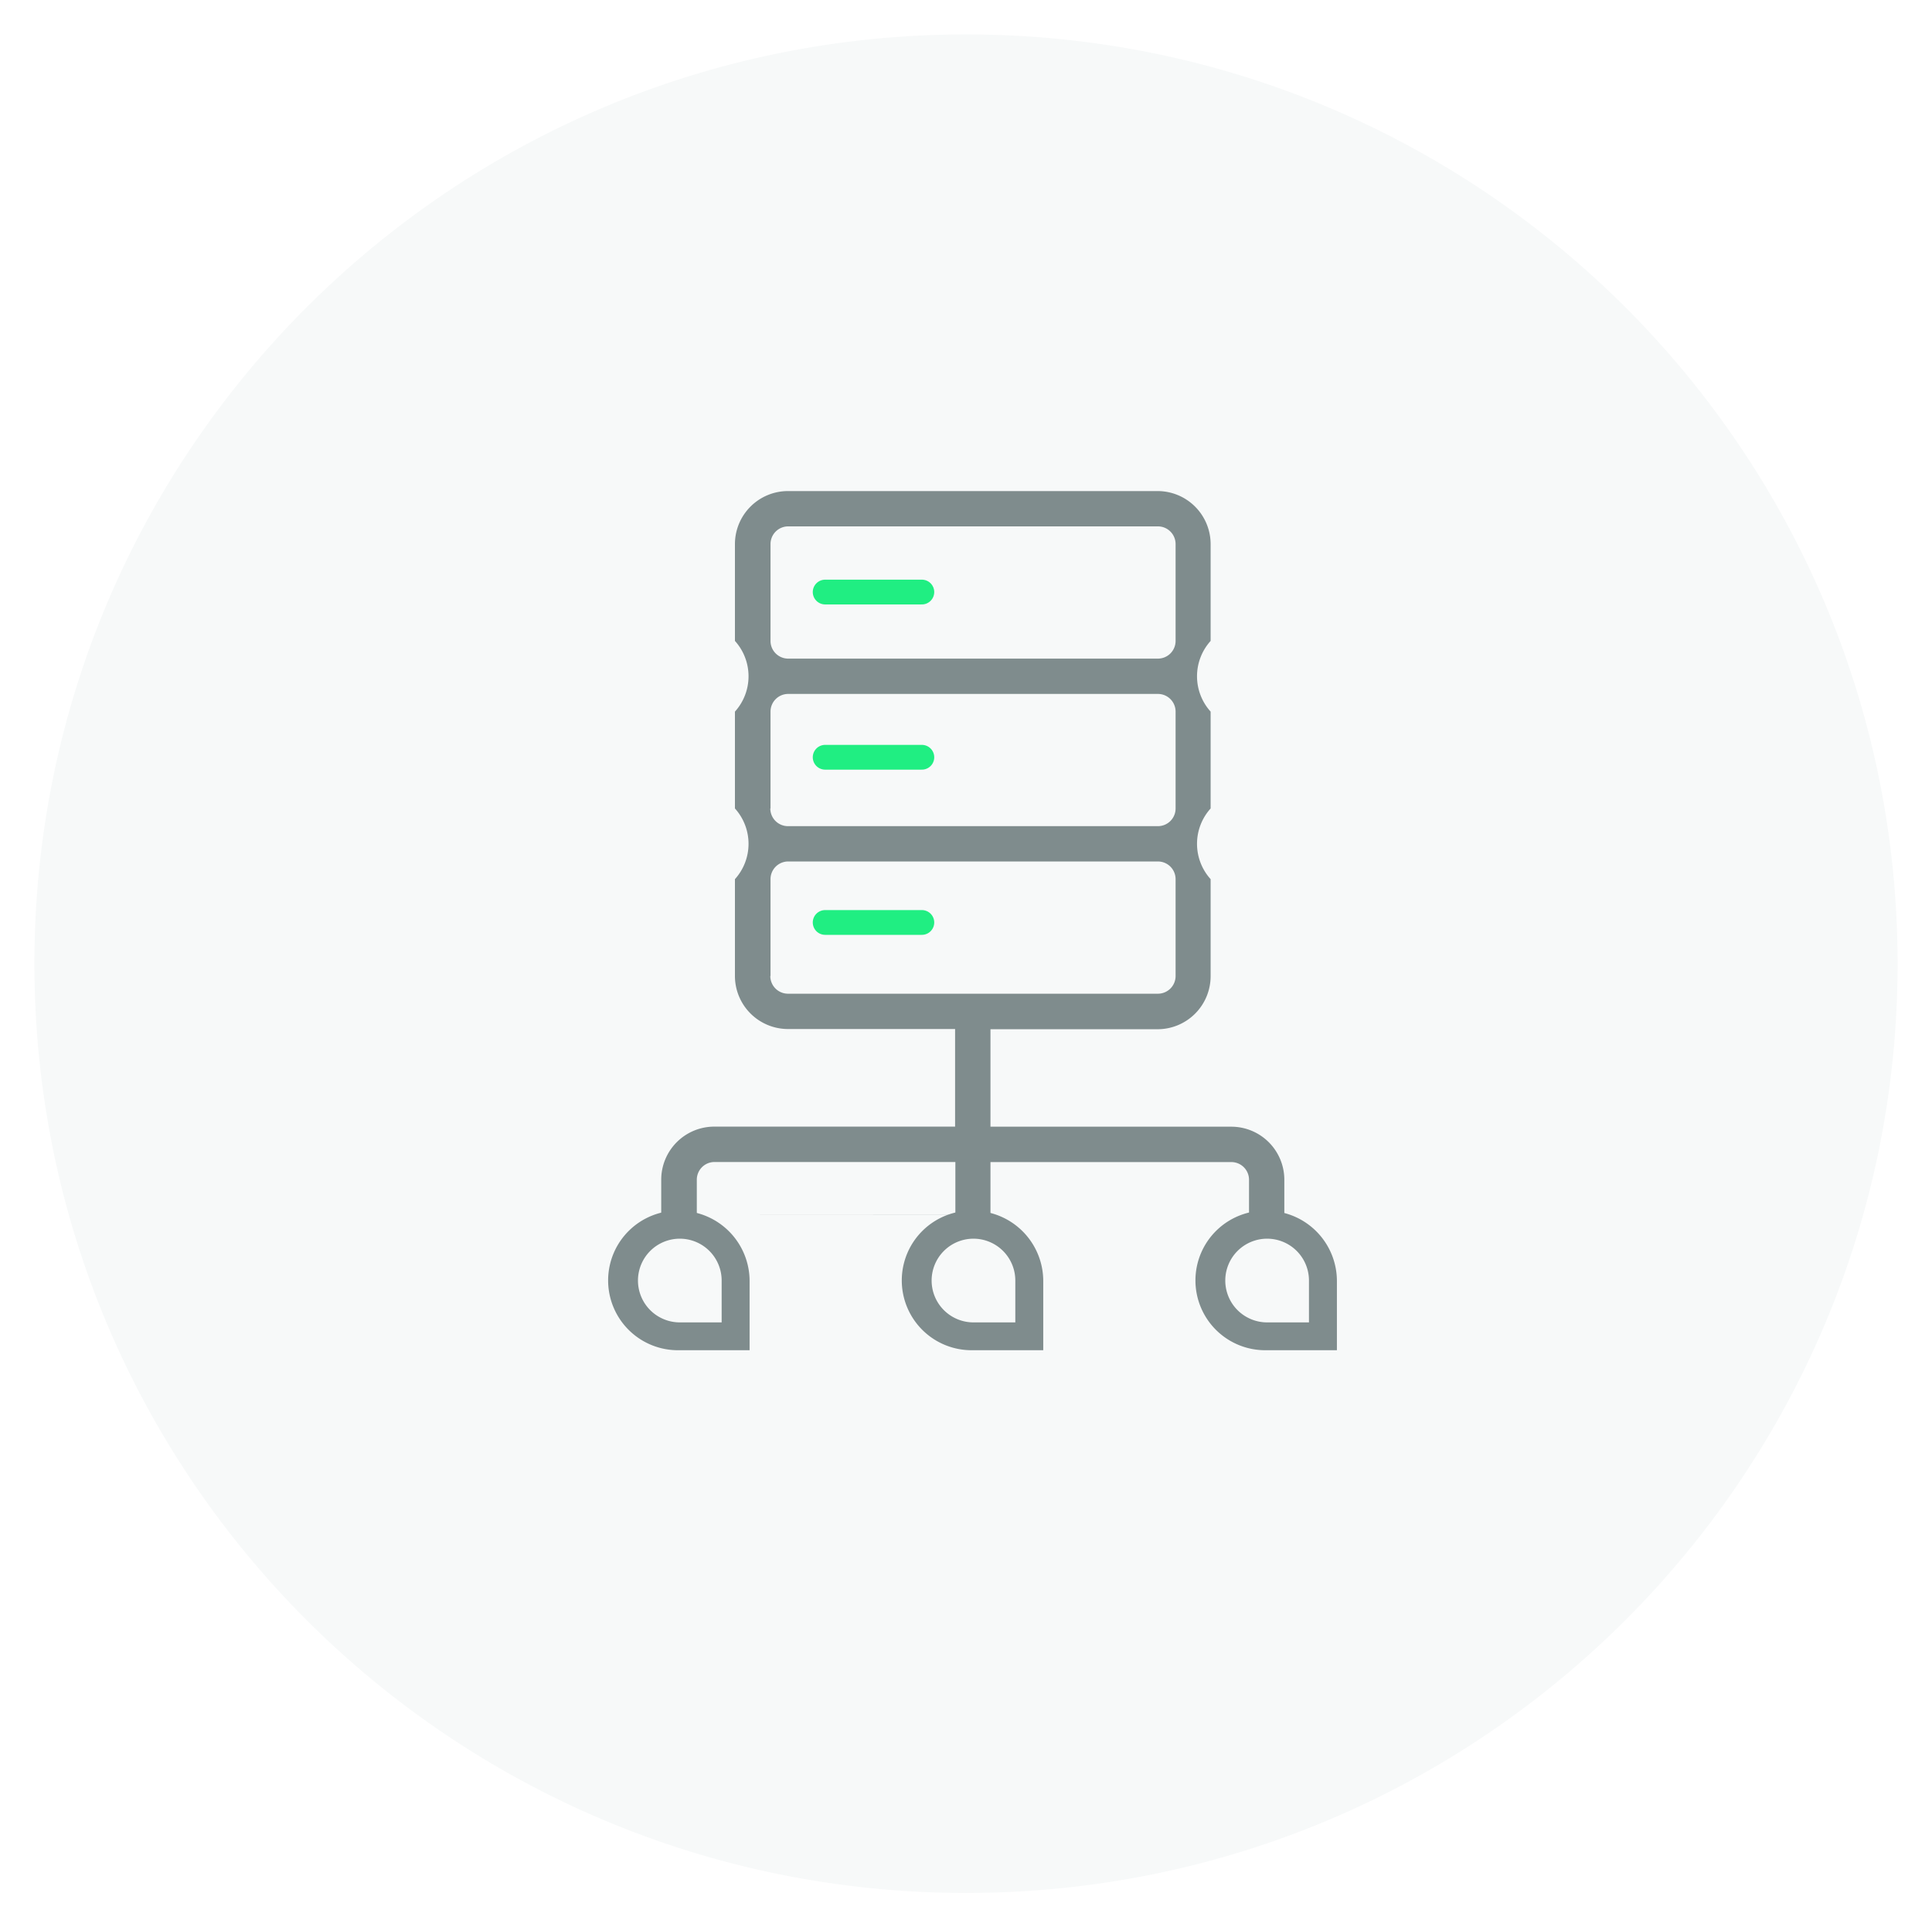 <svg id="Layer_6" data-name="Layer 6" xmlns="http://www.w3.org/2000/svg" xmlns:xlink="http://www.w3.org/1999/xlink" viewBox="0 0 280.73 280"><defs><style>.cls-1,.cls-5{fill:none;}.cls-2{clip-path:url(#clip-path);}.cls-3{fill:#f7f9f9;}.cls-4{fill:#7f8c8d;}.cls-5{stroke:#20ee82;stroke-linecap:round;stroke-miterlimit:10;stroke-width:3.6px;}</style><clipPath id="clip-path" transform="translate(-7059.14 -7060.48)"><path class="cls-1" d="M7064.14,7200.48c0,74.56,60.61,135,135.37,135s135.36-60.44,135.36-135-60.61-135-135.36-135-135.37,60.44-135.37,135"/></clipPath></defs><title>Page1_Circle_E_01</title><g class="cls-2"><rect class="cls-3" width="280.73" height="280"/></g><path class="cls-4" d="M7253.46,7237h-7.7v-5.14a7.71,7.71,0,0,0-7.7-7.7h-35V7210h24.29a7.71,7.71,0,0,0,7.7-7.7V7188.2a7.66,7.66,0,0,1,0-10.27v-14.07a7.66,7.66,0,0,1,0-10.27v-14.07a7.71,7.71,0,0,0-7.7-7.7h-53.72a7.71,7.71,0,0,0-7.7,7.7v14.07a7.66,7.66,0,0,1,0,10.27v14.07a7.66,7.66,0,0,1,0,10.27v14.07a7.71,7.71,0,0,0,7.7,7.7h24.29v14.18h-35a7.71,7.71,0,0,0-7.7,7.7V7237h-7.7m63.24,0h-7.7v-7.7h35a2.57,2.57,0,0,1,2.57,2.57V7237h-7.7m-64.84,0h-7.7v-5.14a2.57,2.57,0,0,1,2.57-2.57h35v7.7h-7.7m-19.16-59.06v-14.07a2.57,2.57,0,0,1,2.57-2.57h53.72a2.57,2.57,0,0,1,2.57,2.57v14.07a2.57,2.57,0,0,1-2.57,2.57h-53.72A2.57,2.57,0,0,1,7171.07,7177.93Zm0-38.41a2.57,2.57,0,0,1,2.57-2.57h53.72a2.57,2.57,0,0,1,2.57,2.57v14.07a2.57,2.57,0,0,1-2.57,2.57h-53.72a2.57,2.57,0,0,1-2.57-2.57Zm0,62.75V7188.2a2.57,2.57,0,0,1,2.57-2.57h53.72a2.57,2.57,0,0,1,2.57,2.57v14.07a2.57,2.57,0,0,1-2.57,2.57h-53.72A2.57,2.57,0,0,1,7171.07,7202.27Z" transform="translate(-7059.14 -7060.48)"/><line class="cls-5" x1="119.9" y1="86.01" x2="133.95" y2="86.01"/><path class="cls-4" d="M7158,7236.36a10.14,10.14,0,1,0-.08,20.27h10.14v-10a10.22,10.22,0,0,0-10.06-10.26m6,10.14v6.08h-6.08a6.08,6.08,0,1,1,6.08-6.08" transform="translate(-7059.14 -7060.48)"/><path class="cls-4" d="M7200.67,7236.36a10.14,10.14,0,1,0-.08,20.27h10.14v-10a10.22,10.22,0,0,0-10.06-10.26m6,10.14v6.08h-6.08a6.08,6.08,0,1,1,6.08-6.08" transform="translate(-7059.14 -7060.48)"/><path class="cls-4" d="M7243.34,7236.36a10.14,10.14,0,1,0-.08,20.27h10.14v-10a10.22,10.22,0,0,0-10.06-10.26m6,10.14v6.08h-6.08a6.08,6.08,0,1,1,6.08-6.08" transform="translate(-7059.14 -7060.48)"/><line class="cls-5" x1="119.9" y1="110.01" x2="133.95" y2="110.01"/><line class="cls-5" x1="119.9" y1="134.01" x2="133.95" y2="134.01"/></svg>